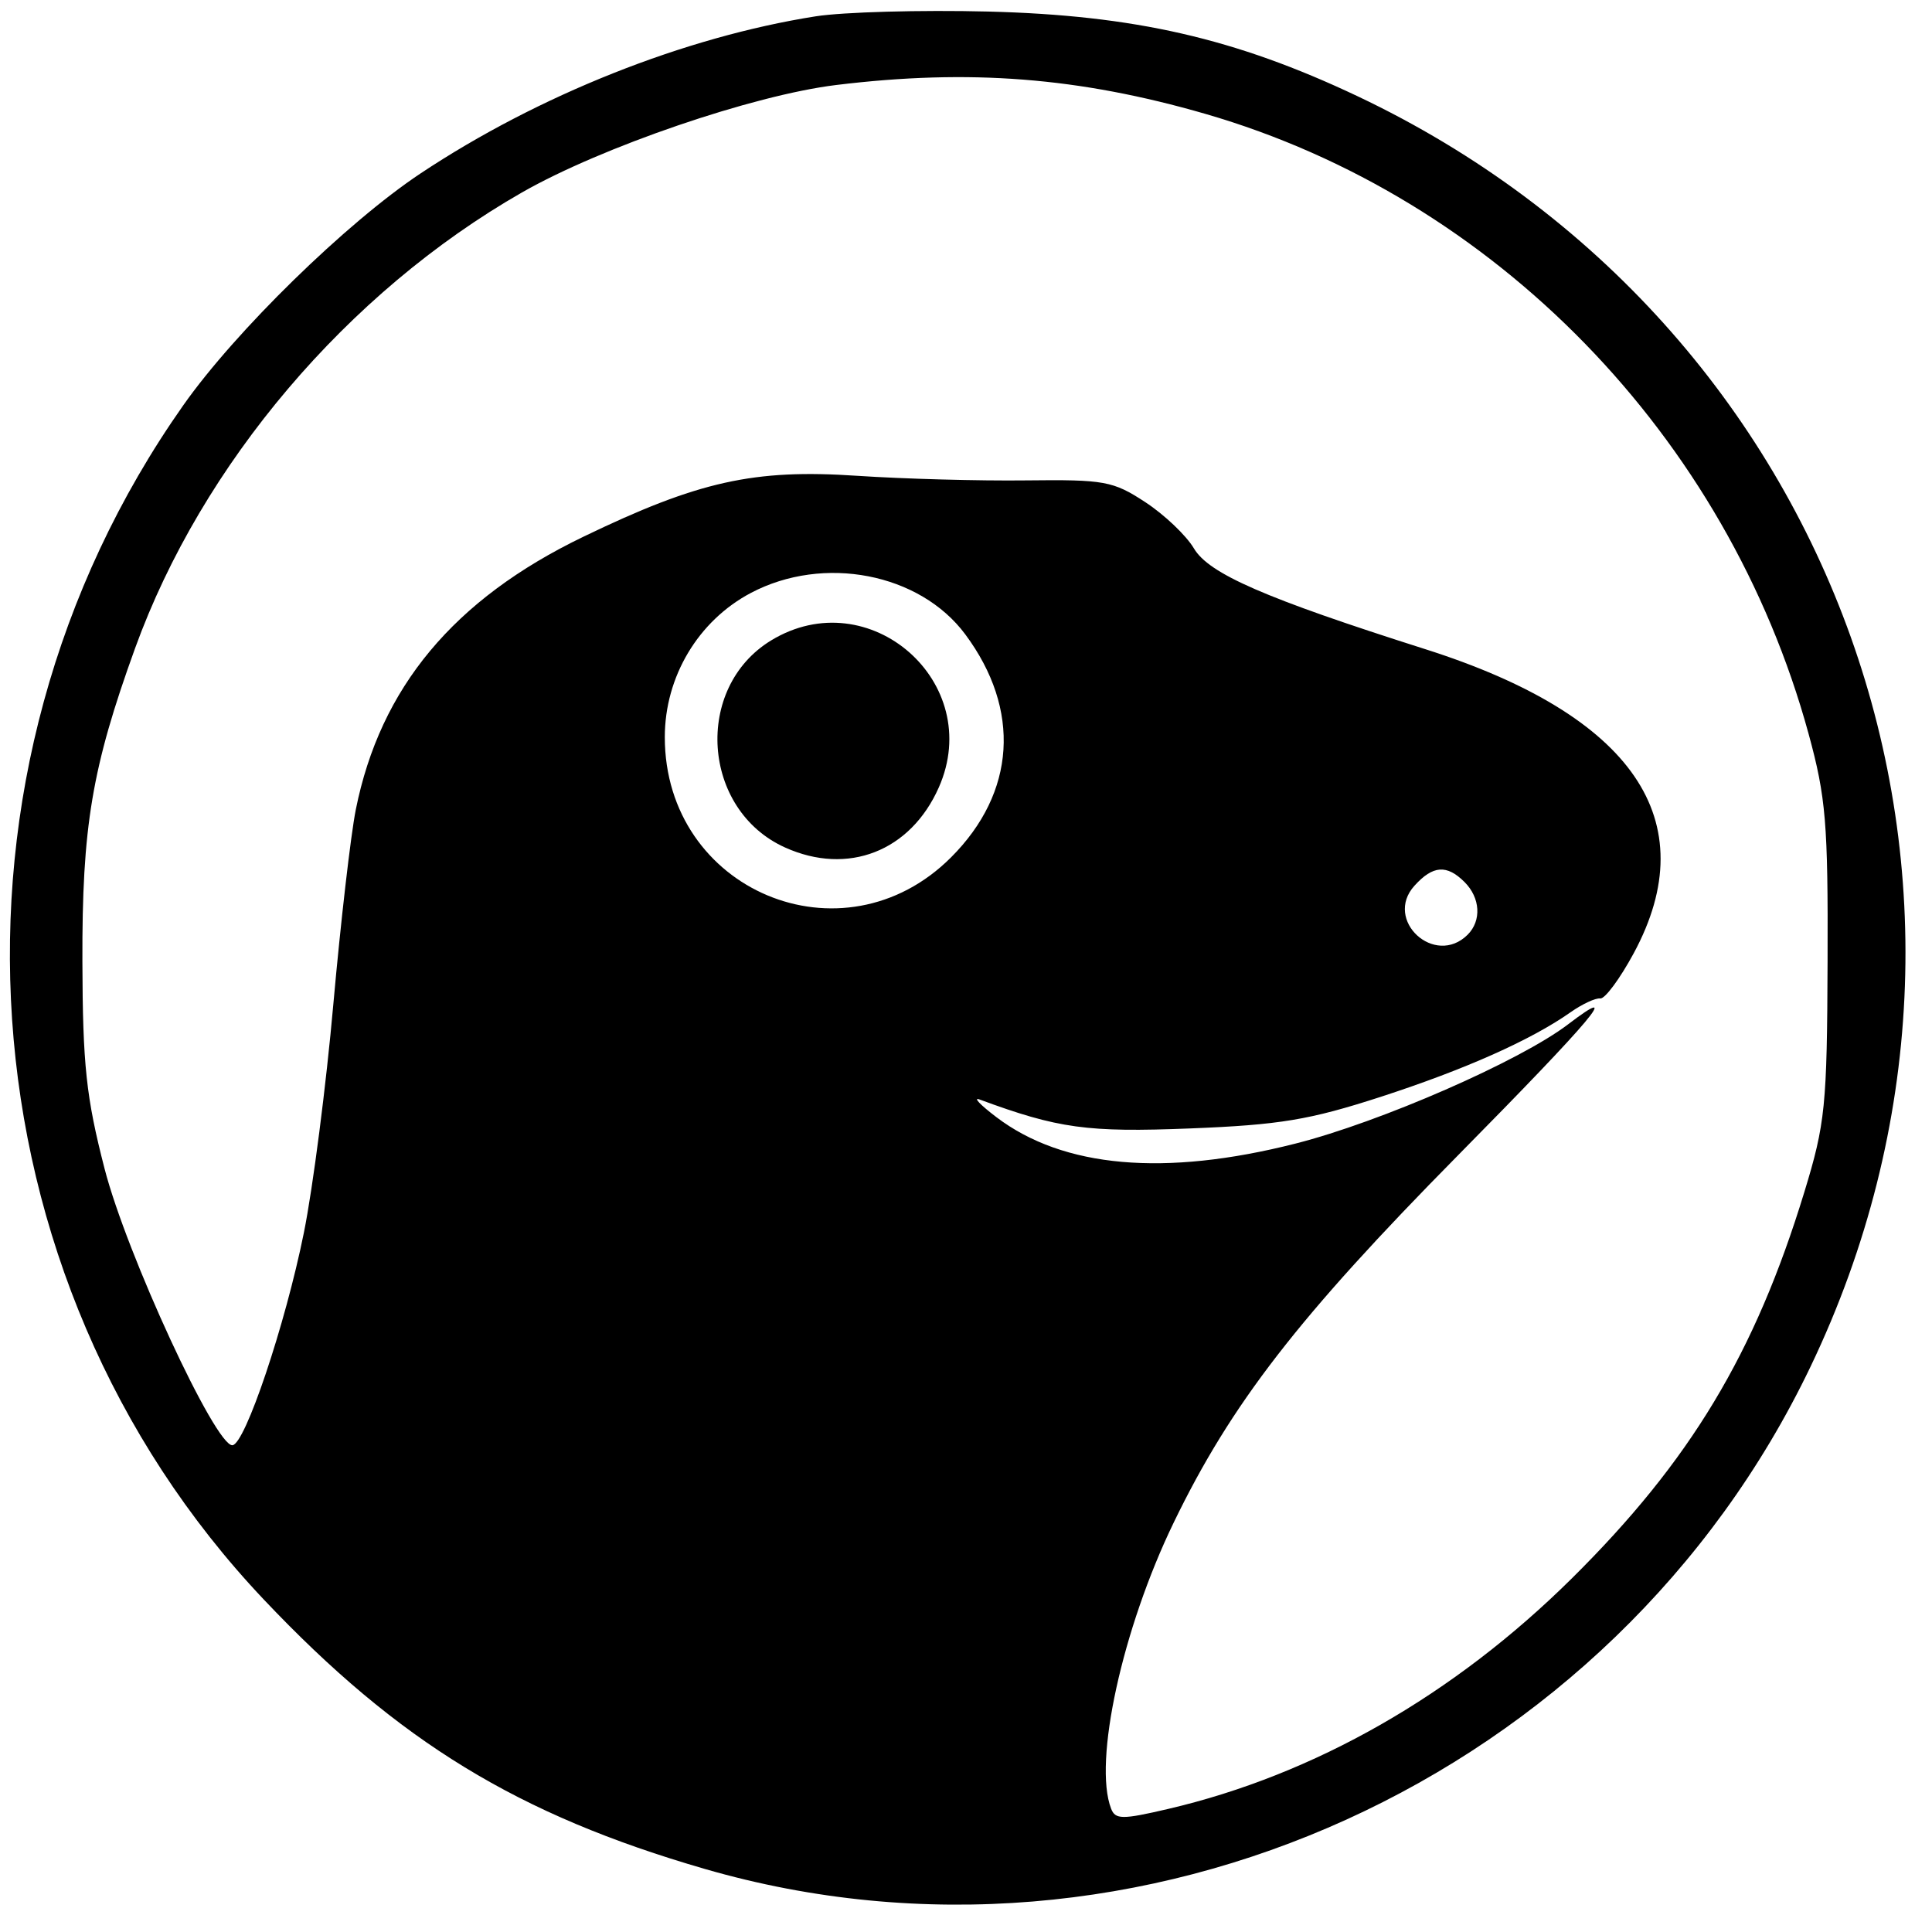 <svg width="40" height="40" viewBox="0 0 40 40" fill="none" xmlns="http://www.w3.org/2000/svg">
<path fill-rule="evenodd" clip-rule="evenodd" d="M16.888 0.338C14.175 0.765 11.145 1.97 8.708 3.59C7.176 4.608 4.872 6.859 3.794 8.392C-1.562 16.001 -0.857 26.441 5.463 33.118C8.249 36.062 10.725 37.574 14.591 38.694C23.575 41.298 33.397 36.836 37.487 28.291C42.239 18.367 38.081 6.713 28.102 1.99C25.576 0.794 23.486 0.316 20.457 0.239C19.063 0.204 17.457 0.249 16.888 0.338ZM17.311 1.76C15.591 1.97 12.449 3.045 10.806 3.985C7.194 6.052 4.178 9.606 2.796 13.423C1.902 15.894 1.697 17.113 1.706 19.91C1.712 22.049 1.784 22.718 2.164 24.193C2.62 25.965 4.459 29.944 4.812 29.922C5.073 29.907 5.905 27.434 6.291 25.524C6.478 24.6 6.753 22.467 6.902 20.784C7.052 19.102 7.261 17.292 7.366 16.764C7.872 14.235 9.396 12.406 12.075 11.114C14.461 9.962 15.607 9.707 17.748 9.851C18.709 9.915 20.282 9.958 21.244 9.946C22.867 9.927 23.044 9.959 23.711 10.396C24.107 10.655 24.56 11.086 24.718 11.353C25.029 11.88 26.184 12.383 29.514 13.442C33.813 14.809 35.306 16.989 33.825 19.735C33.539 20.264 33.227 20.686 33.131 20.672C33.035 20.659 32.76 20.787 32.519 20.956C31.701 21.532 30.337 22.14 28.586 22.709C27.112 23.187 26.493 23.29 24.642 23.363C22.512 23.448 21.907 23.364 20.282 22.764C20.138 22.711 20.294 22.875 20.63 23.13C22.013 24.179 24.11 24.365 26.82 23.677C28.58 23.231 31.47 21.967 32.465 21.208C33.624 20.324 32.984 21.085 30.186 23.92C26.88 27.269 25.49 29.065 24.3 31.524C23.235 33.723 22.632 36.478 23.004 37.446C23.091 37.673 23.234 37.674 24.181 37.453C27.215 36.745 30.101 35.097 32.543 32.679C34.998 30.247 36.334 28.027 37.357 24.68C37.791 23.259 37.827 22.901 37.838 19.91C37.849 17.044 37.804 16.507 37.444 15.19C35.759 9.032 30.954 4.095 24.957 2.358C22.339 1.601 20.072 1.423 17.311 1.76ZM15.546 12.276C14.456 12.852 13.764 14.01 13.764 15.262C13.764 18.44 17.453 19.989 19.691 17.75C21.032 16.409 21.142 14.692 19.986 13.135C19.044 11.866 17.052 11.481 15.546 12.276ZM15.964 13.26C14.358 14.24 14.528 16.768 16.253 17.546C17.554 18.133 18.851 17.626 19.437 16.303C20.398 14.13 17.994 12.023 15.964 13.26ZM29.285 18.338C28.641 19.049 29.707 20.03 30.387 19.351C30.677 19.06 30.649 18.589 30.322 18.262C29.954 17.895 29.666 17.916 29.285 18.338Z" fill="black"/>
</svg>
